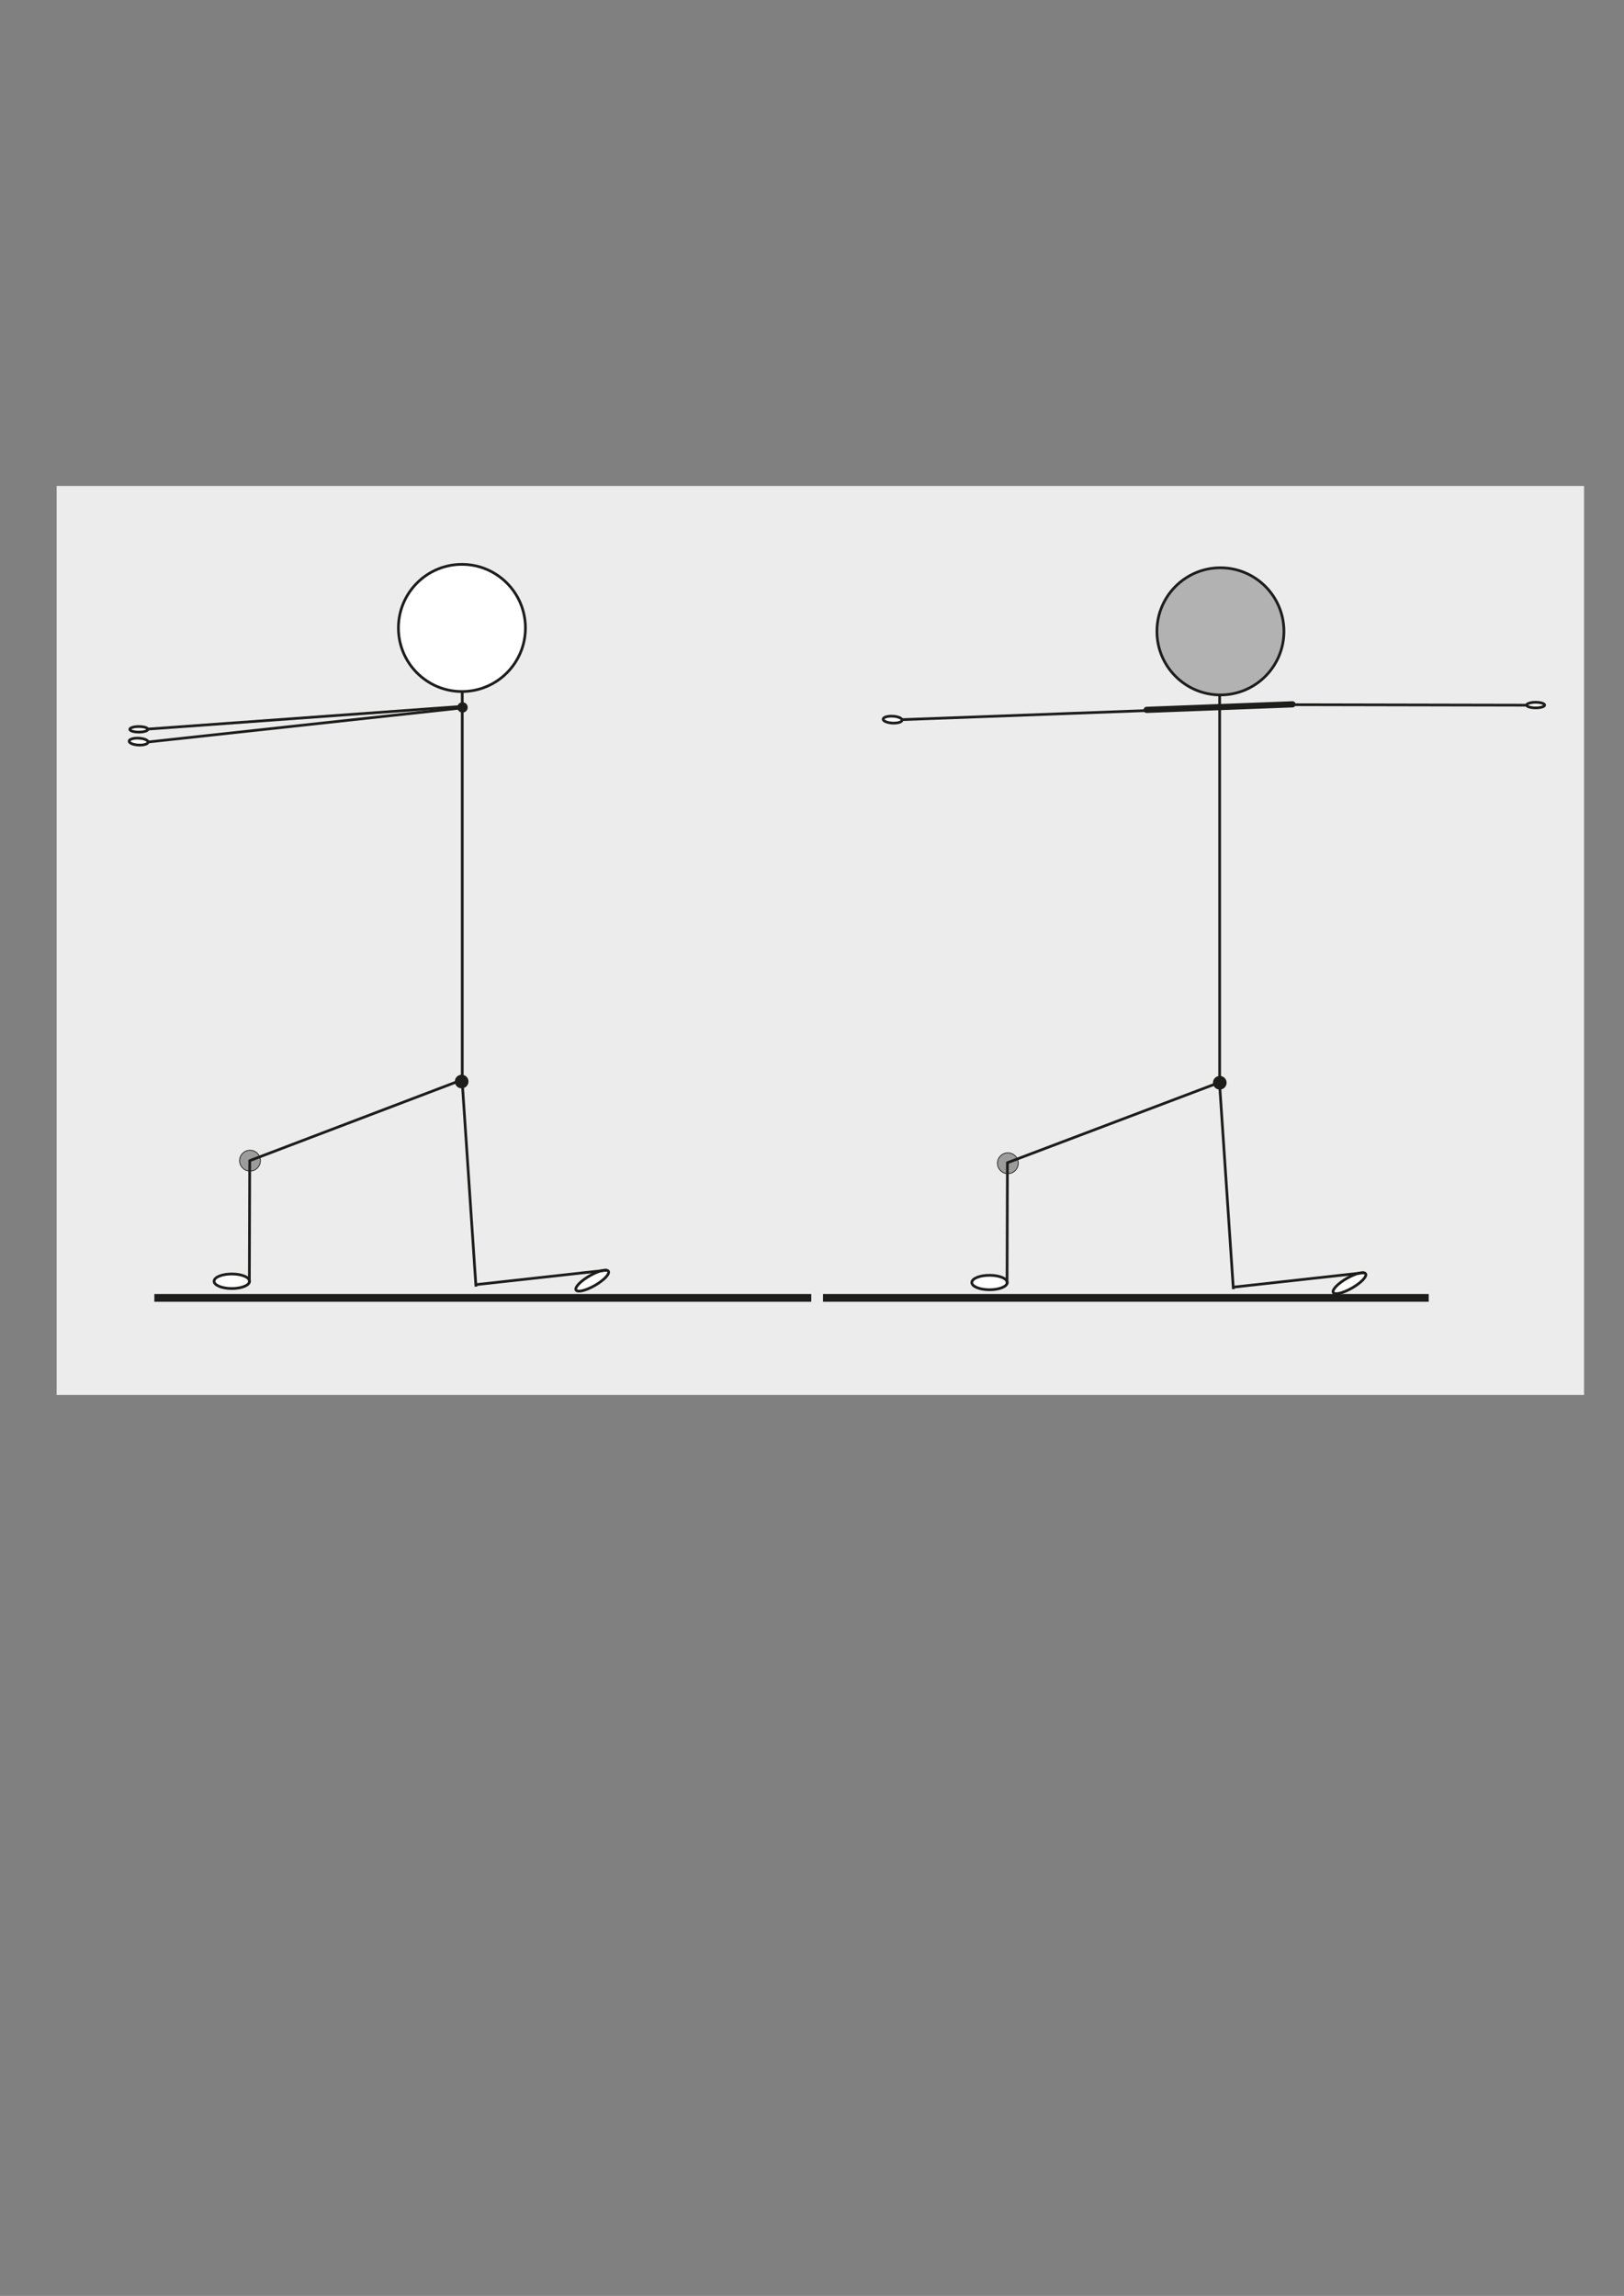 <?xml version="1.0" encoding="UTF-8" standalone="no"?>
<!DOCTYPE svg PUBLIC "-//W3C//DTD SVG 1.1//EN" "http://www.w3.org/Graphics/SVG/1.1/DTD/svg11.dtd">
<svg width="100%" height="100%" viewBox="0 0 2481 3508" version="1.1" xmlns="http://www.w3.org/2000/svg" xmlns:xlink="http://www.w3.org/1999/xlink" xml:space="preserve" xmlns:serif="http://www.serif.com/" style="fill-rule:evenodd;clip-rule:evenodd;stroke-miterlimit:10;">
    <rect x="0" y="0" width="2481" height="3508" fill="#808080" stroke="none"/>
    <g id="RumpfDrehungWand" transform="matrix(4.167,0,0,4.167,0,0)">
        <g transform="matrix(-1,0,0,1,601.509,-152.2)">
            <rect x="20.767" y="330.393" width="559.975" height="333.304" style="fill:rgb(236,236,236);"/>
        </g>
        <g transform="matrix(0,-1,-1,0,91.66,421.767)">
            <path d="M-3.818,-3.818C-5.928,-3.818 -7.637,-2.109 -7.637,-0.001C-7.637,2.109 -5.928,3.818 -3.818,3.818C-1.709,3.818 -0.001,2.109 -0.001,-0.001C-0.001,-2.109 -1.709,-3.818 -3.818,-3.818" style="fill:rgb(157,156,156);fill-rule:nonzero;"/>
        </g>
        <g transform="matrix(0,-1,-1,0,91.66,421.767)">
            <ellipse cx="-3.819" cy="0" rx="3.818" ry="3.818" style="fill:none;stroke:rgb(29,29,27);stroke-width:0.28px;"/>
        </g>
        <g transform="matrix(-0.997,0.072,0.072,0.997,54.474,271.493)">
            <path d="M-116.119,-4.167L0.149,-4.167" style="fill:none;fill-rule:nonzero;stroke:rgb(29,29,27);stroke-width:1px;stroke-linecap:round;"/>
        </g>
        <g transform="matrix(-0.376,0.927,0.927,0.376,52.408,265.872)">
            <path d="M2.003,-2.974C2.866,-4.196 3.566,-4.219 3.565,-3.026C3.566,-1.832 2.866,0.126 2.003,1.35C1.14,2.572 0.441,2.595 0.441,1.402C0.441,0.207 1.141,-1.751 2.003,-2.974Z" style="fill:white;fill-rule:nonzero;stroke:rgb(29,29,27);stroke-width:1px;"/>
        </g>
        <g transform="matrix(0.067,0.998,0.998,-0.067,208.81,429.751)">
            <path d="M-34.626,-37.04L39.623,-37.04" style="fill:none;fill-rule:nonzero;stroke:rgb(29,29,27);stroke-width:1px;"/>
        </g>
        <g transform="matrix(-0.935,0.356,0.356,0.935,99.076,438.511)">
            <path d="M-80.249,-14.751L2.711,-14.751" style="fill:none;fill-rule:nonzero;stroke:rgb(29,29,27);stroke-width:1px;"/>
        </g>
        <g transform="matrix(0.009,-1,-1,-0.009,85.1,463.303)">
            <path d="M-6.5,-6.444C-5.027,-6.507 -3.834,-3.647 -3.834,-0.057C-3.834,3.533 -5.027,6.494 -6.5,6.556C-7.973,6.619 -9.167,3.759 -9.167,0.169C-9.166,-3.421 -7.973,-6.382 -6.5,-6.444Z" style="fill:white;fill-rule:nonzero;stroke:rgb(29,29,27);stroke-width:1px;"/>
        </g>
        <g transform="matrix(0.5,0.866,0.866,-0.5,211.181,466.15)">
            <ellipse cx="5.942" cy="3.43" rx="2.008" ry="6.861" style="fill:white;stroke:rgb(29,29,27);stroke-width:1px;"/>
        </g>
        <g transform="matrix(0,1,1,0,241.684,325.773)">
            <path d="M-72.215,-72.215L72.215,-72.215" style="fill:none;fill-rule:nonzero;stroke:rgb(29,29,27);stroke-width:1px;"/>
        </g>
        <g transform="matrix(-0.994,0.108,0.108,0.994,54.779,278.362)">
            <path d="M-116.421,-6.314L0.342,-6.314" style="fill:none;fill-rule:nonzero;stroke:rgb(29,29,27);stroke-width:1px;stroke-linecap:round;"/>
        </g>
        <g transform="matrix(0.365,0.931,0.931,-0.365,49.197,270.177)">
            <path d="M2.227,-1.52C1.21,-2.707 0.386,-2.599 0.386,-1.278C0.386,0.043 1.211,2.076 2.227,3.264C3.244,4.451 4.068,4.343 4.068,3.022C4.068,1.701 3.244,-0.333 2.227,-1.52Z" style="fill:white;fill-rule:nonzero;stroke:rgb(29,29,27);stroke-width:1px;"/>
        </g>
        <g transform="matrix(1,0,0,1,56.588,475.909)">
            <path d="M0,0L240.841,0" style="fill:none;fill-rule:nonzero;stroke:rgb(29,29,27);stroke-width:2.83px;"/>
        </g>
        <g transform="matrix(1,0,0,1,301.73,475.904)">
            <path d="M0,0L222.068,0" style="fill:none;fill-rule:nonzero;stroke:rgb(29,29,27);stroke-width:2.83px;"/>
        </g>
        <g transform="matrix(-0.003,1,1,0.003,113.948,447.972)">
            <path d="M-22.532,-22.461L22.389,-22.461" style="fill:none;fill-rule:nonzero;stroke:rgb(29,29,27);stroke-width:1px;"/>
        </g>
        <g transform="matrix(0,-1,-1,0,369.505,422.714)">
            <path d="M-3.818,-3.818C-5.928,-3.818 -7.637,-2.109 -7.637,-0.001C-7.637,2.109 -5.928,3.818 -3.818,3.818C-1.709,3.818 -0.001,2.109 -0.001,-0.001C-0.001,-2.109 -1.709,-3.818 -3.818,-3.818" style="fill:rgb(157,156,156);fill-rule:nonzero;"/>
        </g>
        <g transform="matrix(0,-1,-1,0,369.505,422.714)">
            <ellipse cx="-3.819" cy="0" rx="3.818" ry="3.818" style="fill:none;stroke:rgb(29,29,27);stroke-width:0.28px;"/>
        </g>
        <g transform="matrix(0.994,-0.11,-0.11,-0.994,174.734,473.702)">
            <path d="M-0.148,2.668L48.256,2.668" style="fill:none;fill-rule:nonzero;stroke:rgb(29,29,27);stroke-width:1px;"/>
        </g>
        <g transform="matrix(1,0,0,1,168.913,226.287)">
            <path d="M0,4.178L-10.346,-16.714C-7.13,-18.307 -3.589,-19.135 0,-19.135C12.789,-19.135 23.313,-8.611 23.313,4.178C23.313,11.801 19.575,18.958 13.318,23.313L0,4.178Z" style="fill:rgb(157,156,156);fill-rule:nonzero;"/>
        </g>
        <g transform="matrix(0,-1,-1,0,447.436,208.219)">
            <path d="M-23.282,-23.282C-36.158,-23.282 -46.595,-12.858 -46.595,-0C-46.595,12.859 -36.158,23.282 -23.282,23.282C-10.406,23.282 0.031,12.859 0.031,-0C0.031,-12.858 -10.406,-23.282 -23.282,-23.282" style="fill:rgb(178,178,178);fill-rule:nonzero;"/>
        </g>
        <g transform="matrix(0,-1,-1,0,447.436,208.219)">
            <ellipse cx="-23.282" cy="0" rx="23.313" ry="23.282" style="fill:none;stroke:rgb(29,29,27);stroke-width:1px;"/>
        </g>
        <g transform="matrix(1,0.002,0.002,-1,473.71,258.289)">
            <path d="M-0,-0.106L86.714,-0.106" style="fill:none;fill-rule:nonzero;stroke:rgb(29,29,27);stroke-width:1px;"/>
        </g>
        <g transform="matrix(-0.376,0.927,0.927,0.376,564.507,256.986)">
            <path d="M2.001,-2.971C2.863,-4.191 3.563,-4.214 3.562,-3.021C3.563,-1.829 2.863,0.127 2.001,1.347C1.137,2.567 0.438,2.59 0.438,1.397C0.438,0.205 1.138,-1.751 2.001,-2.971Z" style="fill:white;fill-rule:nonzero;stroke:rgb(29,29,27);stroke-width:1px;"/>
        </g>
        <g transform="matrix(0.067,0.998,0.998,-0.067,486.489,430.679)">
            <path d="M-34.629,-37.04L39.619,-37.04" style="fill:none;fill-rule:nonzero;stroke:rgb(29,29,27);stroke-width:1px;"/>
        </g>
        <g transform="matrix(-0.935,0.354,0.354,0.935,376.782,439.186)">
            <path d="M-80.116,-14.659L2.682,-14.659" style="fill:none;fill-rule:nonzero;stroke:rgb(29,29,27);stroke-width:1px;"/>
        </g>
        <g transform="matrix(0.009,-1,-1,-0.009,362.895,463.777)">
            <path d="M-6.492,-6.436C-5.028,-6.499 -3.841,-3.643 -3.842,-0.058C-3.842,3.527 -5.028,6.485 -6.492,6.547C-7.955,6.61 -9.142,3.753 -9.141,0.168C-9.141,-3.417 -7.955,-6.374 -6.492,-6.436Z" style="fill:white;fill-rule:nonzero;stroke:rgb(29,29,27);stroke-width:1px;"/>
        </g>
        <g transform="matrix(0.5,0.866,0.866,-0.5,488.801,467.082)">
            <ellipse cx="5.934" cy="3.431" rx="2.007" ry="6.855" style="fill:white;stroke:rgb(29,29,27);stroke-width:1px;"/>
        </g>
        <g transform="matrix(0,1,1,0,519.366,326.694)">
            <path d="M-72.215,-72.215L72.215,-72.215" style="fill:none;fill-rule:nonzero;stroke:rgb(29,29,27);stroke-width:1px;"/>
        </g>
        <g transform="matrix(-0.999,0.037,0.037,0.999,330.2,265.567)">
            <path d="M-90.654,-1.677L0.031,-1.677" style="fill:none;fill-rule:nonzero;stroke:rgb(29,29,27);stroke-width:1px;"/>
        </g>
        <g transform="matrix(0.365,0.931,0.931,-0.365,325.622,262.12)">
            <path d="M2.224,-1.517C1.207,-2.702 0.383,-2.592 0.384,-1.273C0.383,0.046 1.207,2.076 2.224,3.261C3.241,4.446 4.065,4.336 4.064,3.017C4.065,1.698 3.241,-0.332 2.224,-1.517Z" style="fill:white;fill-rule:nonzero;stroke:rgb(29,29,27);stroke-width:1px;"/>
        </g>
        <g transform="matrix(-0.003,1,1,0.003,391.596,448.573)">
            <path d="M-22.393,-22.322L22.25,-22.322" style="fill:none;fill-rule:nonzero;stroke:rgb(29,29,27);stroke-width:1px;"/>
        </g>
        <g transform="matrix(0.994,-0.11,-0.11,-0.994,452.41,474.623)">
            <path d="M-0.148,2.668L48.192,2.668" style="fill:none;fill-rule:nonzero;stroke:rgb(29,29,27);stroke-width:1px;"/>
        </g>
        <g transform="matrix(0,-1,-1,0,169.352,206.969)">
            <ellipse cx="-23.282" cy="0" rx="23.313" ry="23.282" style="fill:white;stroke:rgb(29,29,27);stroke-width:1px;"/>
        </g>
        <g transform="matrix(0.999,-0.038,-0.038,-0.999,420.446,261.295)">
            <path d="M-0.019,1.005L53.497,1.005" style="fill:none;fill-rule:nonzero;stroke:rgb(29,29,27);stroke-width:2.27px;stroke-linecap:round;"/>
        </g>
        <g transform="matrix(0,-1,-1,0,447.197,394.518)">
            <path d="M-2.5,-2.5C-1.119,-2.5 0,-1.381 0,0C0,1.381 -1.119,2.5 -2.5,2.5C-3.881,2.5 -5,1.381 -5,0C-5,-1.381 -3.881,-2.5 -2.5,-2.5" style="fill:rgb(29,29,27);fill-rule:nonzero;"/>
        </g>
        <g transform="matrix(0,-1,-1,0,169.253,394.069)">
            <path d="M-2.5,-2.5C-1.119,-2.5 0,-1.381 0,0C0,1.381 -1.119,2.5 -2.5,2.5C-3.881,2.5 -5,1.381 -5,0C-5,-1.381 -3.881,-2.5 -2.5,-2.5" style="fill:rgb(29,29,27);fill-rule:nonzero;"/>
        </g>
        <g transform="matrix(0,-1,-1,0,169.568,257.488)">
            <path d="M-1.9,-1.9C-2.949,-1.9 -3.8,-1.049 -3.8,0C-3.8,1.049 -2.949,1.9 -1.9,1.9C-0.851,1.9 0,1.049 0,0C0,-1.049 -0.851,-1.9 -1.9,-1.9" style="fill:rgb(29,29,27);fill-rule:nonzero;"/>
        </g>
    </g>
</svg>
